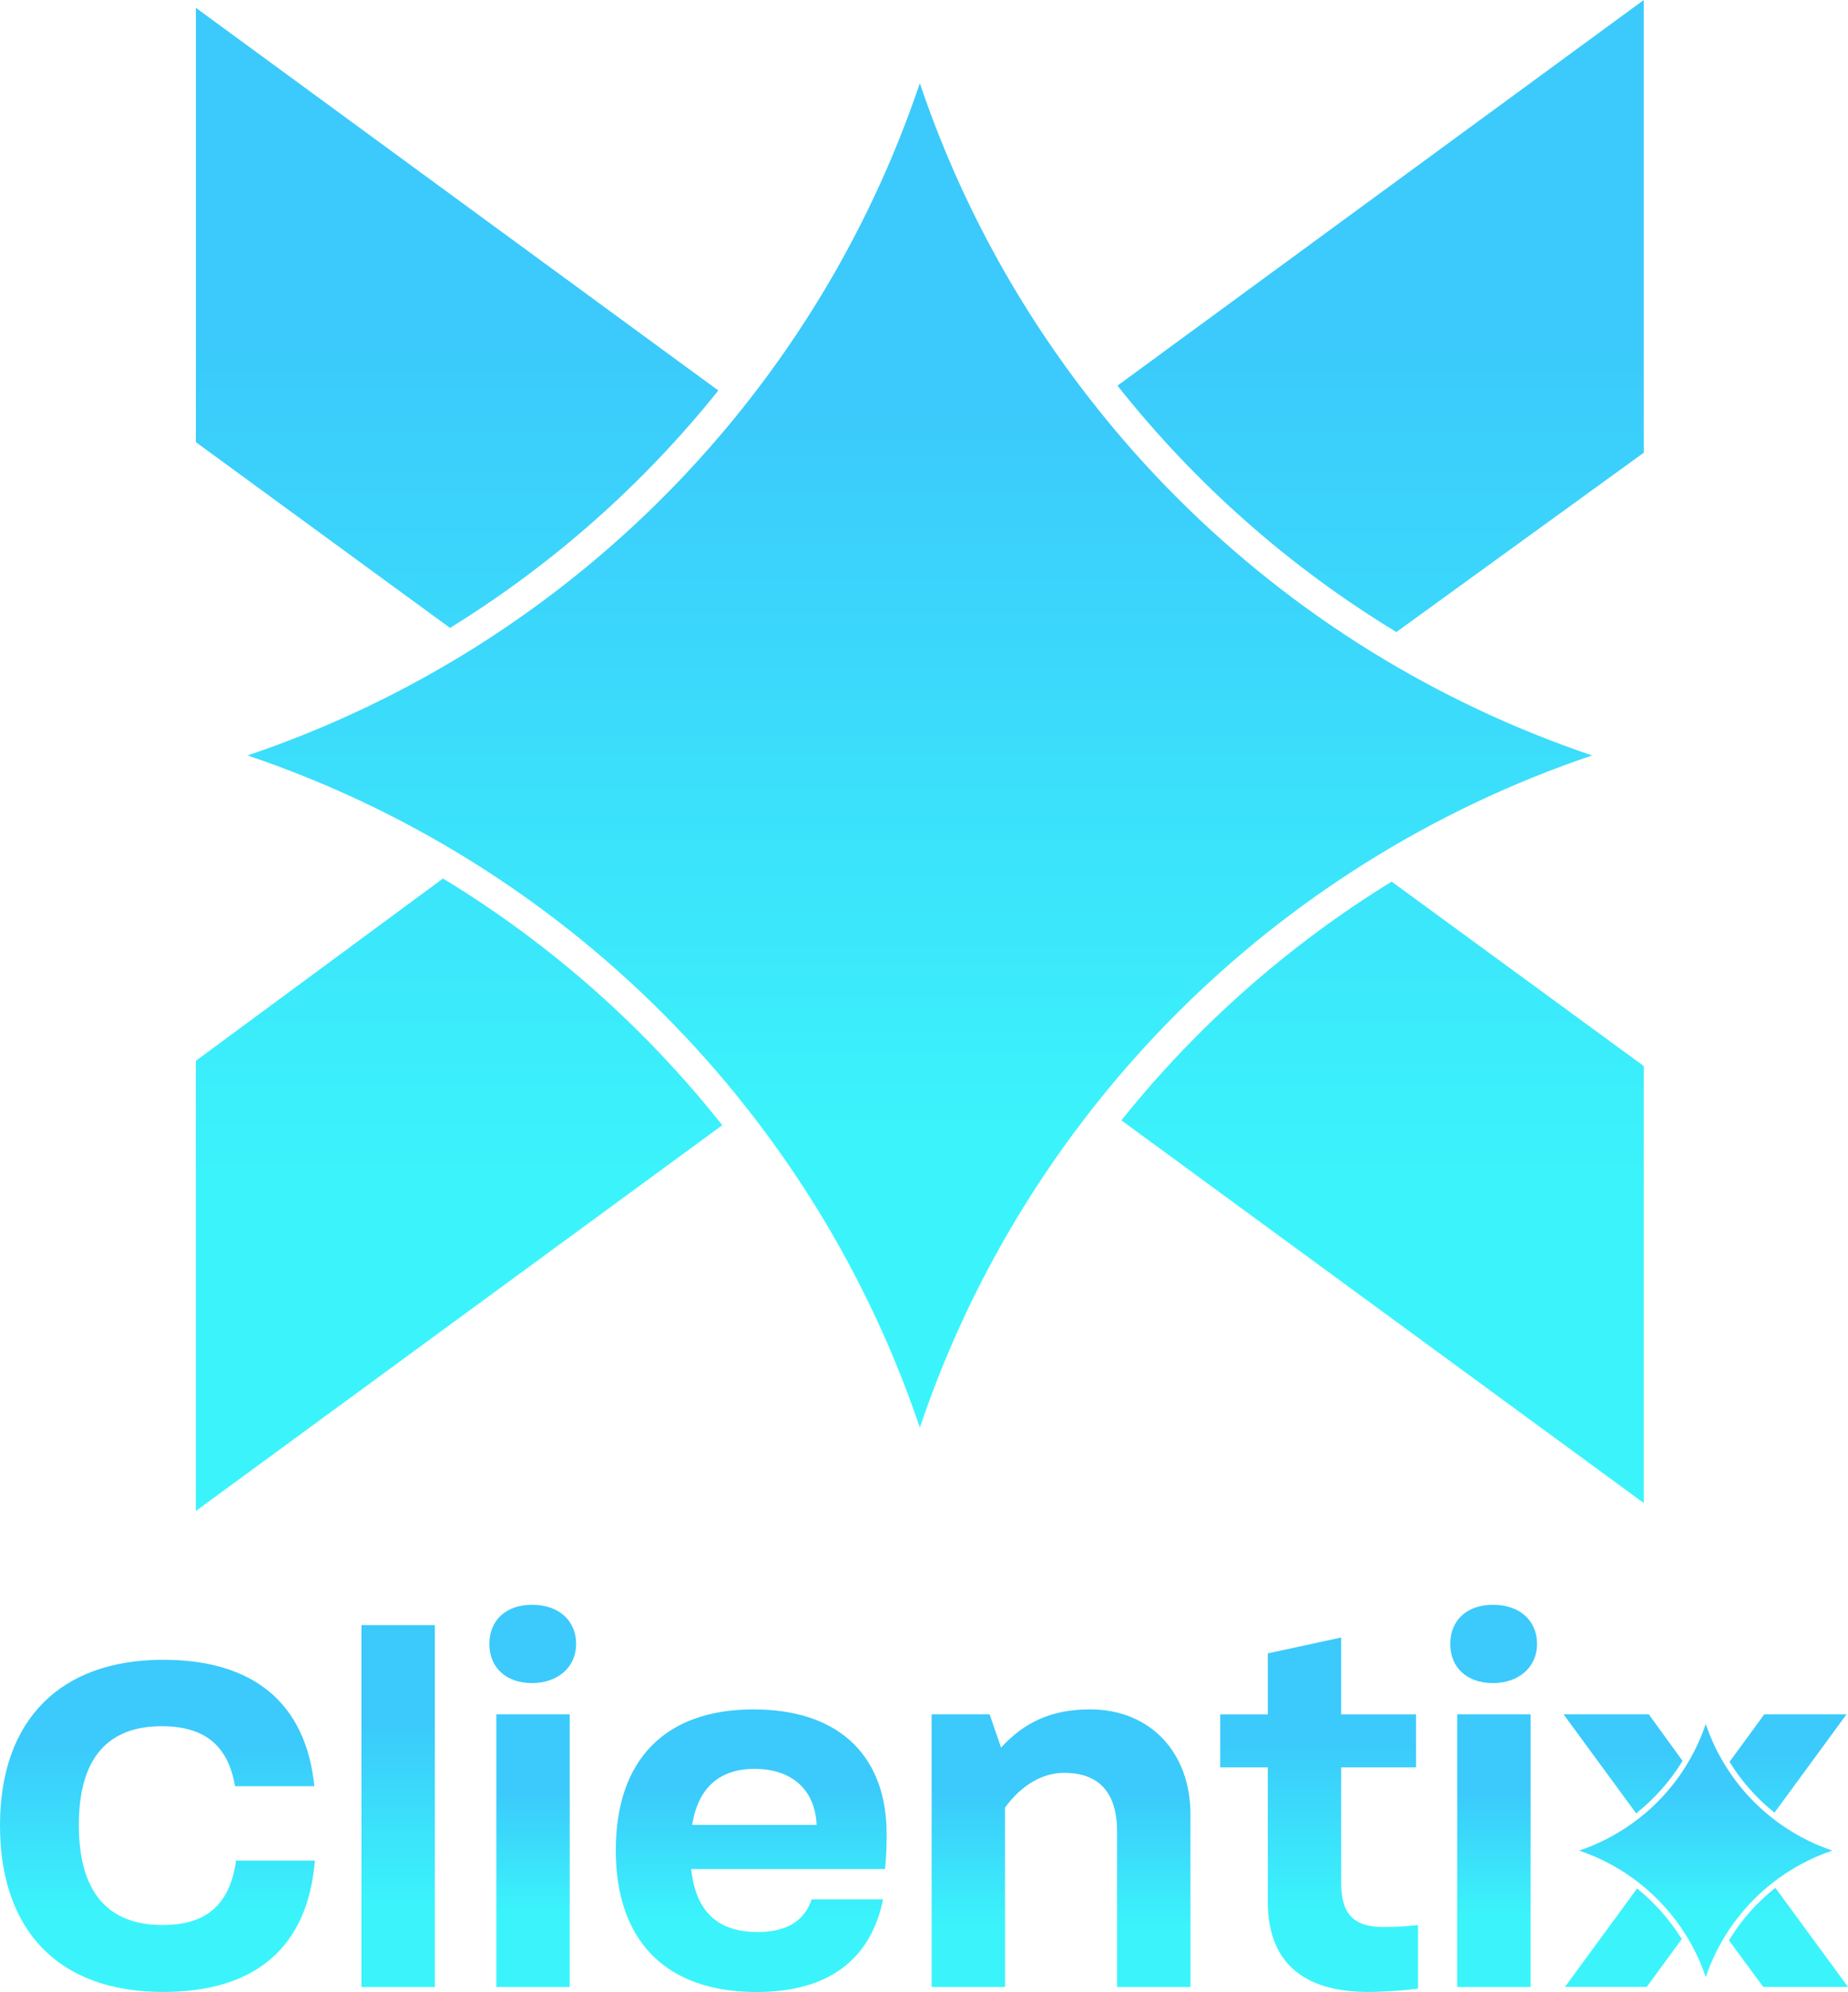 <svg id="Capa_2" data-name="Capa 2" xmlns="http://www.w3.org/2000/svg" xmlns:xlink="http://www.w3.org/1999/xlink" viewBox="0 0 725.65 782.25">
  <defs>
    <style>
      .cls-1 {
        fill: url(#Degradado_sin_nombre_35-3);
      }

      .cls-1, .cls-2, .cls-3, .cls-4, .cls-5, .cls-6, .cls-7, .cls-8, .cls-9, .cls-10, .cls-11, .cls-12, .cls-13 {
        stroke-width: 0px;
      }

      .cls-2 {
        fill: url(#Degradado_sin_nombre_35-4);
      }

      .cls-3 {
        fill: url(#Degradado_sin_nombre_35-10);
      }

      .cls-4 {
        fill: url(#Degradado_sin_nombre_35-2);
      }

      .cls-5 {
        fill: url(#Degradado_sin_nombre_35);
      }

      .cls-6 {
        fill: url(#Degradado_sin_nombre_3);
      }

      .cls-7 {
        fill: url(#Degradado_sin_nombre_35-8);
      }

      .cls-8 {
        fill: url(#Degradado_sin_nombre_35-5);
      }

      .cls-9 {
        fill: url(#Degradado_sin_nombre_35-9);
      }

      .cls-10 {
        fill: url(#Degradado_sin_nombre_35-6);
      }

      .cls-11 {
        fill: url(#Degradado_sin_nombre_35-11);
      }

      .cls-12 {
        fill: url(#Degradado_sin_nombre_35-7);
      }

      .cls-13 {
        fill: url(#Degradado_sin_nombre_2);
      }
    </style>
    <linearGradient id="Degradado_sin_nombre_35" data-name="Degradado sin nombre 35" x1="61.82" y1="659.84" x2="61.82" y2="773" gradientUnits="userSpaceOnUse">
      <stop offset=".23" stop-color="#3bcafb"/>
      <stop offset=".81" stop-color="#3bf4fb"/>
    </linearGradient>
    <linearGradient id="Degradado_sin_nombre_35-2" data-name="Degradado sin nombre 35" x1="156.34" y1="648.88" x2="156.34" y2="771.94" xlink:href="#Degradado_sin_nombre_35"/>
    <linearGradient id="Degradado_sin_nombre_35-3" data-name="Degradado sin nombre 35" x1="209.12" y1="641.02" x2="211.41" y2="775.59" xlink:href="#Degradado_sin_nombre_35"/>
    <linearGradient id="Degradado_sin_nombre_35-4" data-name="Degradado sin nombre 35" x1="209.29" y1="685.46" x2="209.29" y2="766.68" xlink:href="#Degradado_sin_nombre_35"/>
    <linearGradient id="Degradado_sin_nombre_35-5" data-name="Degradado sin nombre 35" x1="294.99" y1="682.29" x2="294.99" y2="770.88" xlink:href="#Degradado_sin_nombre_35"/>
    <linearGradient id="Degradado_sin_nombre_35-6" data-name="Degradado sin nombre 35" x1="416.64" y1="683.43" x2="416.64" y2="774.13" xlink:href="#Degradado_sin_nombre_35"/>
    <linearGradient id="Degradado_sin_nombre_35-7" data-name="Degradado sin nombre 35" x1="517.98" y1="657.58" x2="517.98" y2="773.01" xlink:href="#Degradado_sin_nombre_35"/>
    <linearGradient id="Degradado_sin_nombre_35-8" data-name="Degradado sin nombre 35" x1="586.61" y1="684.4" x2="586.61" y2="768.77" xlink:href="#Degradado_sin_nombre_35"/>
    <linearGradient id="Degradado_sin_nombre_3" data-name="Degradado sin nombre 3" x1="586.51" y1="642.39" x2="586.51" y2="776.9" gradientUnits="userSpaceOnUse">
      <stop offset=".23" stop-color="#3bcafb"/>
      <stop offset="1" stop-color="#3bf4fb"/>
    </linearGradient>
    <linearGradient id="Degradado_sin_nombre_35-9" data-name="Degradado sin nombre 35" x1="361.2" y1="47.94" x2="361.2" y2="544.95" xlink:href="#Degradado_sin_nombre_35"/>
    <linearGradient id="Degradado_sin_nombre_2" data-name="Degradado sin nombre 2" x1="361.18" y1="0" x2="361.18" y2="579.56" gradientUnits="userSpaceOnUse">
      <stop offset=".23" stop-color="#3bcafb"/>
      <stop offset=".81" stop-color="#3bf4fb"/>
    </linearGradient>
    <linearGradient id="Degradado_sin_nombre_35-10" data-name="Degradado sin nombre 35" x1="669.8" y1="682.67" x2="669.8" y2="767.02" xlink:href="#Degradado_sin_nombre_35"/>
    <linearGradient id="Degradado_sin_nombre_35-11" data-name="Degradado sin nombre 35" x1="669.8" y1="662.14" x2="669.8" y2="774.21" xlink:href="#Degradado_sin_nombre_35"/>
  </defs>
  <g id="Capa_4" data-name="Capa 4">
    <g>
      <path class="cls-5" d="M63.86,755.96c-21.81,0-32.9-13.24-32.9-39.33s11.29-38.75,32.51-38.75c16.94,0,26.09,7.59,28.82,23.56h31.15c-3.31-32.52-23.75-49.65-59.38-49.65-40.5,0-64.06,23.75-64.06,65.03s22.98,65.42,64.06,65.42c36.41,0,56.85-17.72,59.58-51.6h-30.96c-2.34,17.13-11.49,25.31-28.82,25.31Z"/>
      <rect class="cls-4" x="141.93" y="638.17" width="28.82" height="142.13"/>
      <path class="cls-1" d="M208.9,630.18c-10.12,0-16.74,6.04-16.74,15.38s6.62,15.38,16.74,15.38,17.33-6.23,17.33-15.38-6.81-15.38-17.33-15.38Z"/>
      <rect class="cls-2" x="194.89" y="673.21" width="28.82" height="107.09"/>
      <path class="cls-8" d="M295.93,671.27c-34.66,0-54.13,19.66-54.13,55.3s19.66,55.69,55.3,55.69c27.84,0,44.78-12.46,49.65-36.41h-28.04c-2.73,8.37-9.74,12.85-21.22,12.85-15.77,0-24.34-8.18-26.09-24.73h76.13c.39-4.09.78-9.74.58-16.55-1.17-29.2-19.86-46.14-52.18-46.14ZM271.79,716.63c2.34-14.6,10.71-22,24.53-22,14.8,0,23.75,8.37,24.34,22h-48.87Z"/>
      <path class="cls-10" d="M427.93,671.27c-15.58,0-26.09,5.45-34.85,14.99l-4.48-13.05h-22.78v107.09h28.82v-70.48c6.43-8.76,14.6-13.63,23.17-13.63,13.83,0,20.83,7.79,20.83,23.17v60.94h28.82v-67.76c0-24.34-15.77-41.28-39.53-41.28Z"/>
      <path class="cls-12" d="M526.64,739.61v-45.56h29.4v-20.83h-29.4v-30.18l-28.82,6.23v23.95h-18.69v20.83h18.69v52.76c0,23.36,13.44,35.43,39.53,35.43,6.04,0,16.35-.78,19.47-1.36v-24.92c-3.5.39-8.37.78-13.63.78-11.49,0-16.55-5.06-16.55-17.13Z"/>
      <rect class="cls-7" x="572.2" y="673.21" width="28.82" height="107.09"/>
      <path class="cls-6" d="M586.22,630.18c-10.12,0-16.75,6.04-16.75,15.38s6.62,15.38,16.75,15.38,17.33-6.23,17.33-15.38-6.82-15.38-17.33-15.38Z"/>
    </g>
    <path class="cls-9" d="M538.09,255.65c-27.57-17.09-52.99-37.28-75.8-60.09-11.71-11.71-22.73-24.11-32.98-37.17-29.37-37.24-52.6-79.64-68.12-125.71-15.82,46.88-39.55,89.96-69.65,127.67-29.34,36.82-64.7,68.5-104.71,93.69-27.8,17.51-57.83,31.87-89.62,42.62,30.72,10.37,59.82,24.15,86.85,40.89,27.65,17.13,53.14,37.36,75.99,60.21,11.71,11.71,22.77,24.11,33.02,37.17,29.37,37.24,52.57,79.64,68.12,125.71,15.78-46.88,39.55-89.93,69.61-127.63,9.83-12.36,20.35-24.11,31.49-35.25,22.31-22.31,47.11-42.08,73.99-58.94,27.61-17.32,57.4-31.52,88.89-42.16-30.79-10.41-59.98-24.23-87.08-41.01Z"/>
    <path class="cls-13" d="M76.91,3.07v170.56l99.79,72.95c40.2-24.8,75.91-56.44,105.36-93.23L76.91,3.07ZM546.46,346.22c-40.51,24.88-76.49,56.71-106.13,93.73l205.12,150.28v-171.6l-98.99-72.42ZM173.94,345l-97.03,71.57v176.78l206.69-151.48c-30.41-38.47-67.62-71.38-109.66-96.88ZM438.8,151.44c30.37,38.4,67.54,71.3,109.51,96.76l97.14-70.42V0l-206.65,151.44Z"/>
    <path class="cls-3" d="M662.08,693.42c-3.22,5.19-7.02,9.98-11.31,14.27-2.2,2.2-4.54,4.28-7,6.21-7.01,5.53-14.99,9.9-23.67,12.82,8.83,2.98,16.94,7.45,24.04,13.11,6.93,5.52,12.9,12.18,17.64,19.71,3.3,5.23,6,10.89,8.02,16.87,1.95-5.78,4.55-11.26,7.7-16.35,3.22-5.2,7.03-10,11.33-14.31,2.2-2.2,4.54-4.29,7-6.22,7.01-5.53,14.99-9.9,23.67-12.82-8.83-2.97-16.93-7.45-24.03-13.11-2.33-1.85-4.54-3.83-6.64-5.93-4.2-4.2-7.92-8.87-11.1-13.93-3.26-5.2-5.93-10.81-7.94-16.73-1.96,5.8-4.56,11.29-7.72,16.39Z"/>
    <path class="cls-11" d="M614.53,780.24h32.11l13.73-18.79c-4.67-7.57-10.63-14.29-17.55-19.84l-28.29,38.62ZM679.13,691.85c4.68,7.63,10.68,14.4,17.65,19.98l28.29-38.62h-32.3l-13.63,18.64ZM678.9,761.98l13.47,18.27h33.28l-28.52-38.91c-7.24,5.73-13.44,12.73-18.24,20.64ZM642.46,712.11c7.23-5.72,13.42-12.72,18.22-20.62l-13.26-18.29h-33.47l28.51,38.9Z"/>
  </g>
</svg>